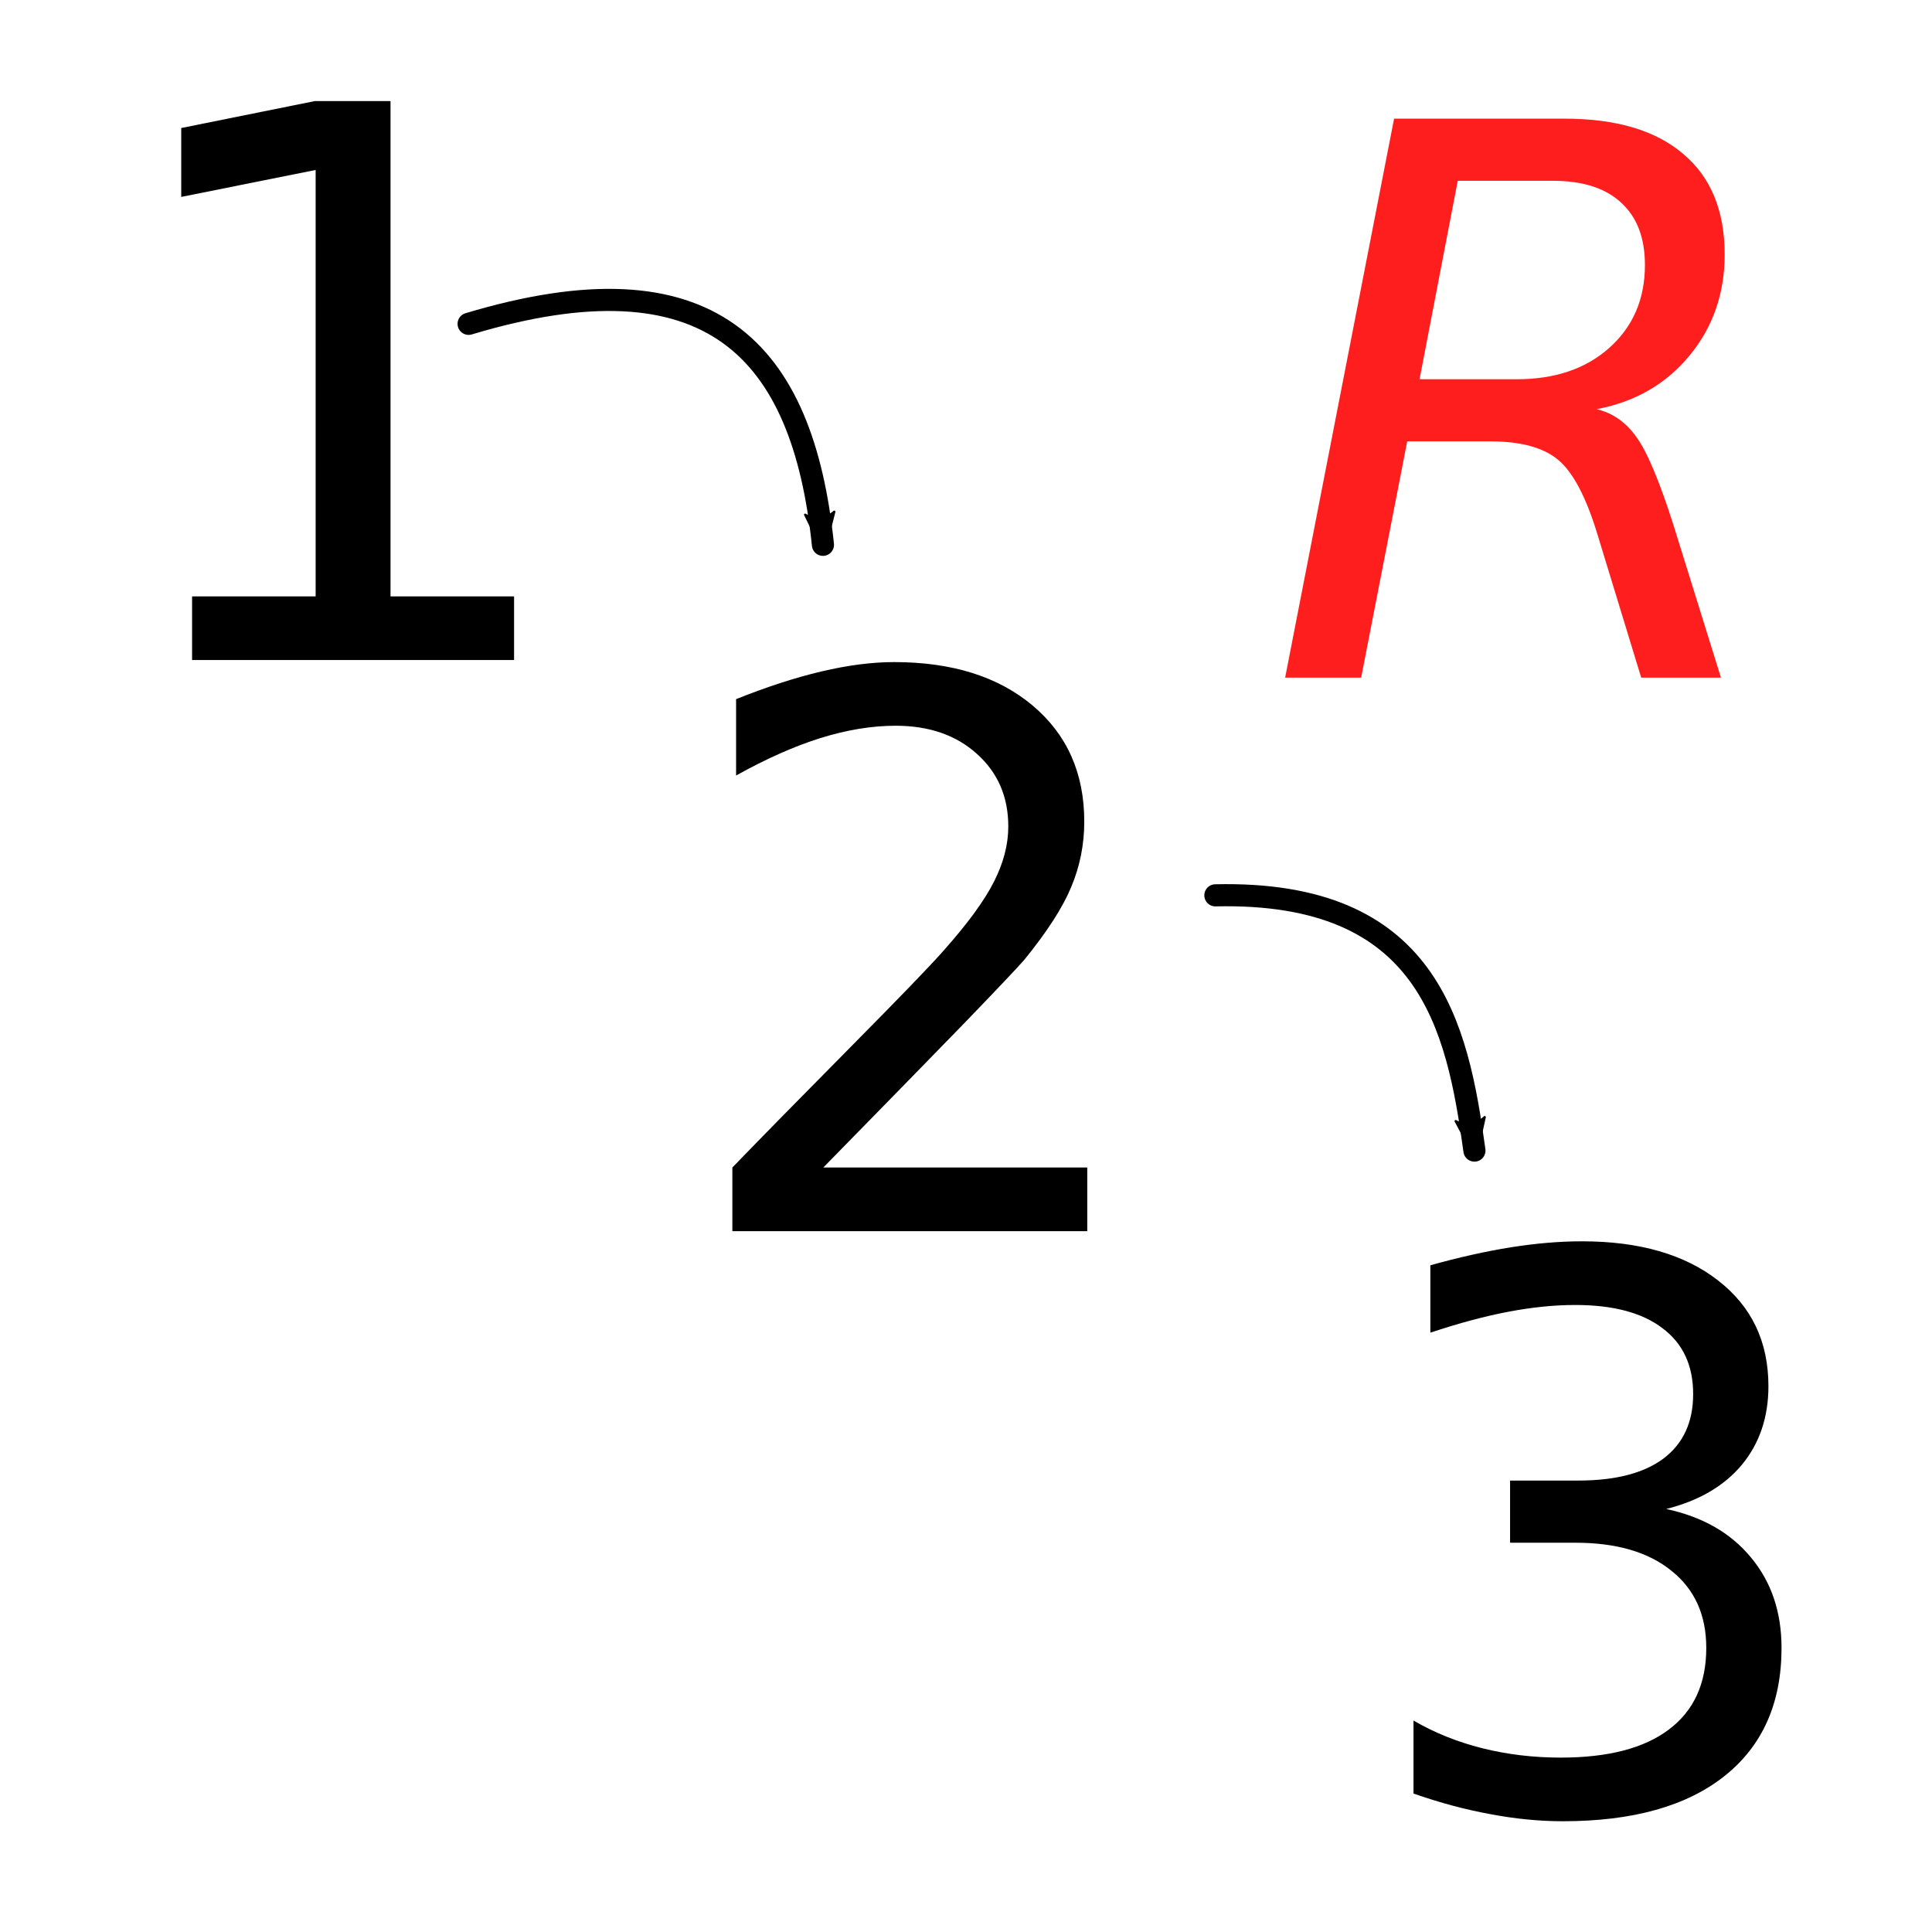 <?xml version="1.0" encoding="UTF-8" standalone="no"?>
<!-- Created with Inkscape (http://www.inkscape.org/) -->

<svg
   width="128mm"
   height="128mm"
   viewBox="0 0 128 128"
   version="1.1"
   id="svg5"
   inkscape:version="1.1.1 (3bf5ae0d25, 2021-09-20)"
   sodipodi:docname="random_sequential.svg"
   xmlns:inkscape="http://www.inkscape.org/namespaces/inkscape"
   xmlns:sodipodi="http://sodipodi.sourceforge.net/DTD/sodipodi-0.dtd"
   xmlns="http://www.w3.org/2000/svg"
   xmlns:svg="http://www.w3.org/2000/svg">
  <sodipodi:namedview
     id="namedview7"
     pagecolor="#ffffff"
     bordercolor="#999999"
     borderopacity="1"
     inkscape:pageshadow="0"
     inkscape:pageopacity="0"
     inkscape:pagecheckerboard="0"
     inkscape:document-units="mm"
     showgrid="false"
     inkscape:zoom="1.0482005"
     inkscape:cx="192.71122"
     inkscape:cy="151.21153"
     inkscape:window-width="1920"
     inkscape:window-height="1017"
     inkscape:window-x="-8"
     inkscape:window-y="-8"
     inkscape:window-maximized="1"
     inkscape:current-layer="layer1" />
  <defs
     id="defs2">
    <marker
       style="overflow:visible;"
       id="Arrow2Mend"
       refX="0.0"
       refY="0.0"
       orient="auto"
       inkscape:stockid="Arrow2Mend"
       inkscape:isstock="true">
      <path
         transform="scale(0.6) rotate(180) translate(0,0)"
         d="M 8.719,4.034 L -2.207,0.016 L 8.719,-4.002 C 6.973,-1.63 6.983,1.616 8.719,4.034 z "
         style="stroke:context-stroke;fill-rule:evenodd;fill:context-stroke;stroke-width:0.625;stroke-linejoin:round;"
         id="path31016" />
    </marker>
    <marker
       style="overflow:visible;"
       id="Arrow1Lend"
       refX="0.0"
       refY="0.0"
       orient="auto"
       inkscape:stockid="Arrow1Lend"
       inkscape:isstock="true">
      <path
         transform="scale(0.8) rotate(180) translate(12.5,0)"
         style="fill-rule:evenodd;fill:context-stroke;stroke:context-stroke;stroke-width:1.0pt;"
         d="M 0.0,0.0 L 5.0,-5.0 L -12.5,0.0 L 5.0,5.0 L 0.0,0.0 z "
         id="path30992" />
    </marker>
    <marker
       style="overflow:visible"
       id="Arrow1Lstart"
       refX="0.0"
       refY="0.0"
       orient="auto"
       inkscape:stockid="Arrow1Lstart"
       inkscape:isstock="true">
      <path
         transform="scale(0.8) translate(12.5,0)"
         style="fill-rule:evenodd;fill:context-stroke;stroke:context-stroke;stroke-width:1.0pt"
         d="M 0.0,0.0 L 5.0,-5.0 L -12.5,0.0 L 5.0,5.0 L 0.0,0.0 z "
         id="path30989" />
    </marker>
  </defs>
  <g
     inkscape:label="Layer 1"
     inkscape:groupmode="layer"
     id="layer1">
    <g
       aria-label="1"
       id="text9883"
       style="font-size:50.8px;line-height:1.25;stroke-width:0.265">
      <path
         d="m 12.726,39.512 h 8.186 V 11.26 l -8.905,1.786 V 8.482 l 8.855,-1.786 h 5.011 V 39.512 h 8.186 v 4.217 H 12.726 Z"
         id="path4201" />
    </g>
    <g
       aria-label="2"
       id="text15263"
       style="font-size:50.8px;line-height:1.25;stroke-width:0.265">
      <path
         d="m 54.548,77.351 h 17.487 v 4.217 H 48.521 v -4.217 q 2.853,-2.952 7.764,-7.913 4.936,-4.986 6.201,-6.424 2.406,-2.704 3.349,-4.564 0.967,-1.885 0.967,-3.696 0,-2.952 -2.084,-4.812 -2.059,-1.86 -5.383,-1.86 -2.356,0 -4.986,0.819 -2.604,0.819 -5.581,2.48 v -5.06 q 3.026,-1.215 5.655,-1.836 2.629,-0.62 4.812,-0.62 5.755,0 9.178,2.877 3.423,2.877 3.423,7.689 0,2.282 -0.868,4.341 -0.843,2.034 -3.101,4.812 -0.62,0.719 -3.944,4.167 -3.324,3.423 -9.376,9.599 z"
         id="path4198" />
    </g>
    <g
       id="text19939"
       style="font-size:10.583px;line-height:1.25;stroke-width:0.265" />
    <g
       aria-label="3"
       id="text22423"
       style="font-size:50.8px;line-height:1.25;stroke-width:0.265">
      <path
         d="m 110.391,99.975 q 3.597,0.769 5.606,3.2 2.034,2.431 2.034,6.003 0,5.482 -3.77,8.483 -3.77,3.001 -10.716,3.001 -2.332,0 -4.812,-0.471 -2.456,-0.446 -5.085,-1.364 v -4.837 q 2.084,1.215 4.564,1.836 2.48,0.62 5.184,0.62 4.713,0 7.169,-1.86 2.48,-1.86 2.48,-5.407 0,-3.274 -2.307,-5.11 -2.282,-1.86 -6.375,-1.86 h -4.316 v -4.118 h 4.514 q 3.696,0 5.655,-1.463 1.96,-1.488 1.96,-4.266 0,-2.853 -2.034,-4.366 -2.009,-1.538 -5.779,-1.538 -2.059,0 -4.415,0.446 -2.356,0.446 -5.184,1.389 v -4.465 q 2.853,-0.794 5.333,-1.191 2.505,-0.397 4.713,-0.397 5.705,0 9.029,2.604 3.324,2.58 3.324,6.995 0,3.076 -1.761,5.209 -1.761,2.108 -5.011,2.927 z"
         id="path4194" />
    </g>
    <path
       style="fill:none;stroke:#000000;stroke-width:1.465;stroke-linecap:round;stroke-linejoin:miter;stroke-miterlimit:4;stroke-dasharray:none;stroke-opacity:1;marker-end:url(#Arrow2Mend)"
       d="m 31.047,21.455 c 16.011,-4.807 22.137,1.681 23.475,14.64"
       id="path30658"
       sodipodi:nodetypes="cc" />
    <path
       style="fill:none;stroke:#000000;stroke-width:1.465;stroke-linecap:round;stroke-linejoin:miter;stroke-miterlimit:4;stroke-dasharray:none;stroke-opacity:1;marker-end:url(#Arrow2Mend)"
       d="m 80.521,59.318 c 14.128,-0.327 16.032,8.637 17.164,16.912"
       id="path30660"
       sodipodi:nodetypes="cc" />
    <g
       aria-label="R"
       id="text44227"
       style="font-size:50.8px;line-height:1.25;fill:#ff1e1e;stroke-width:0.265">
      <path
         d="M 96.579,11.978 94.049,25.125 h 6.449 q 3.795,0 6.127,-2.084 2.356,-2.108 2.356,-5.482 0,-2.704 -1.587,-4.142 -1.563,-1.439 -4.514,-1.439 z m 9.203,15.131 q 1.587,0.372 2.629,1.836 1.067,1.463 2.456,5.829 l 3.15,10.12 h -5.283 l -2.902,-9.5 q -1.116,-3.671 -2.58,-4.911 -1.463,-1.24 -4.49,-1.24 H 93.231 L 90.18,44.894 H 85.144 L 92.362,7.861 h 11.286 q 5.135,0 7.863,2.332 2.753,2.307 2.753,6.672 0,3.87 -2.332,6.697 -2.332,2.828 -6.152,3.547 z"
         style="font-style:italic"
         id="path4191" />
    </g>
  </g>
</svg>
